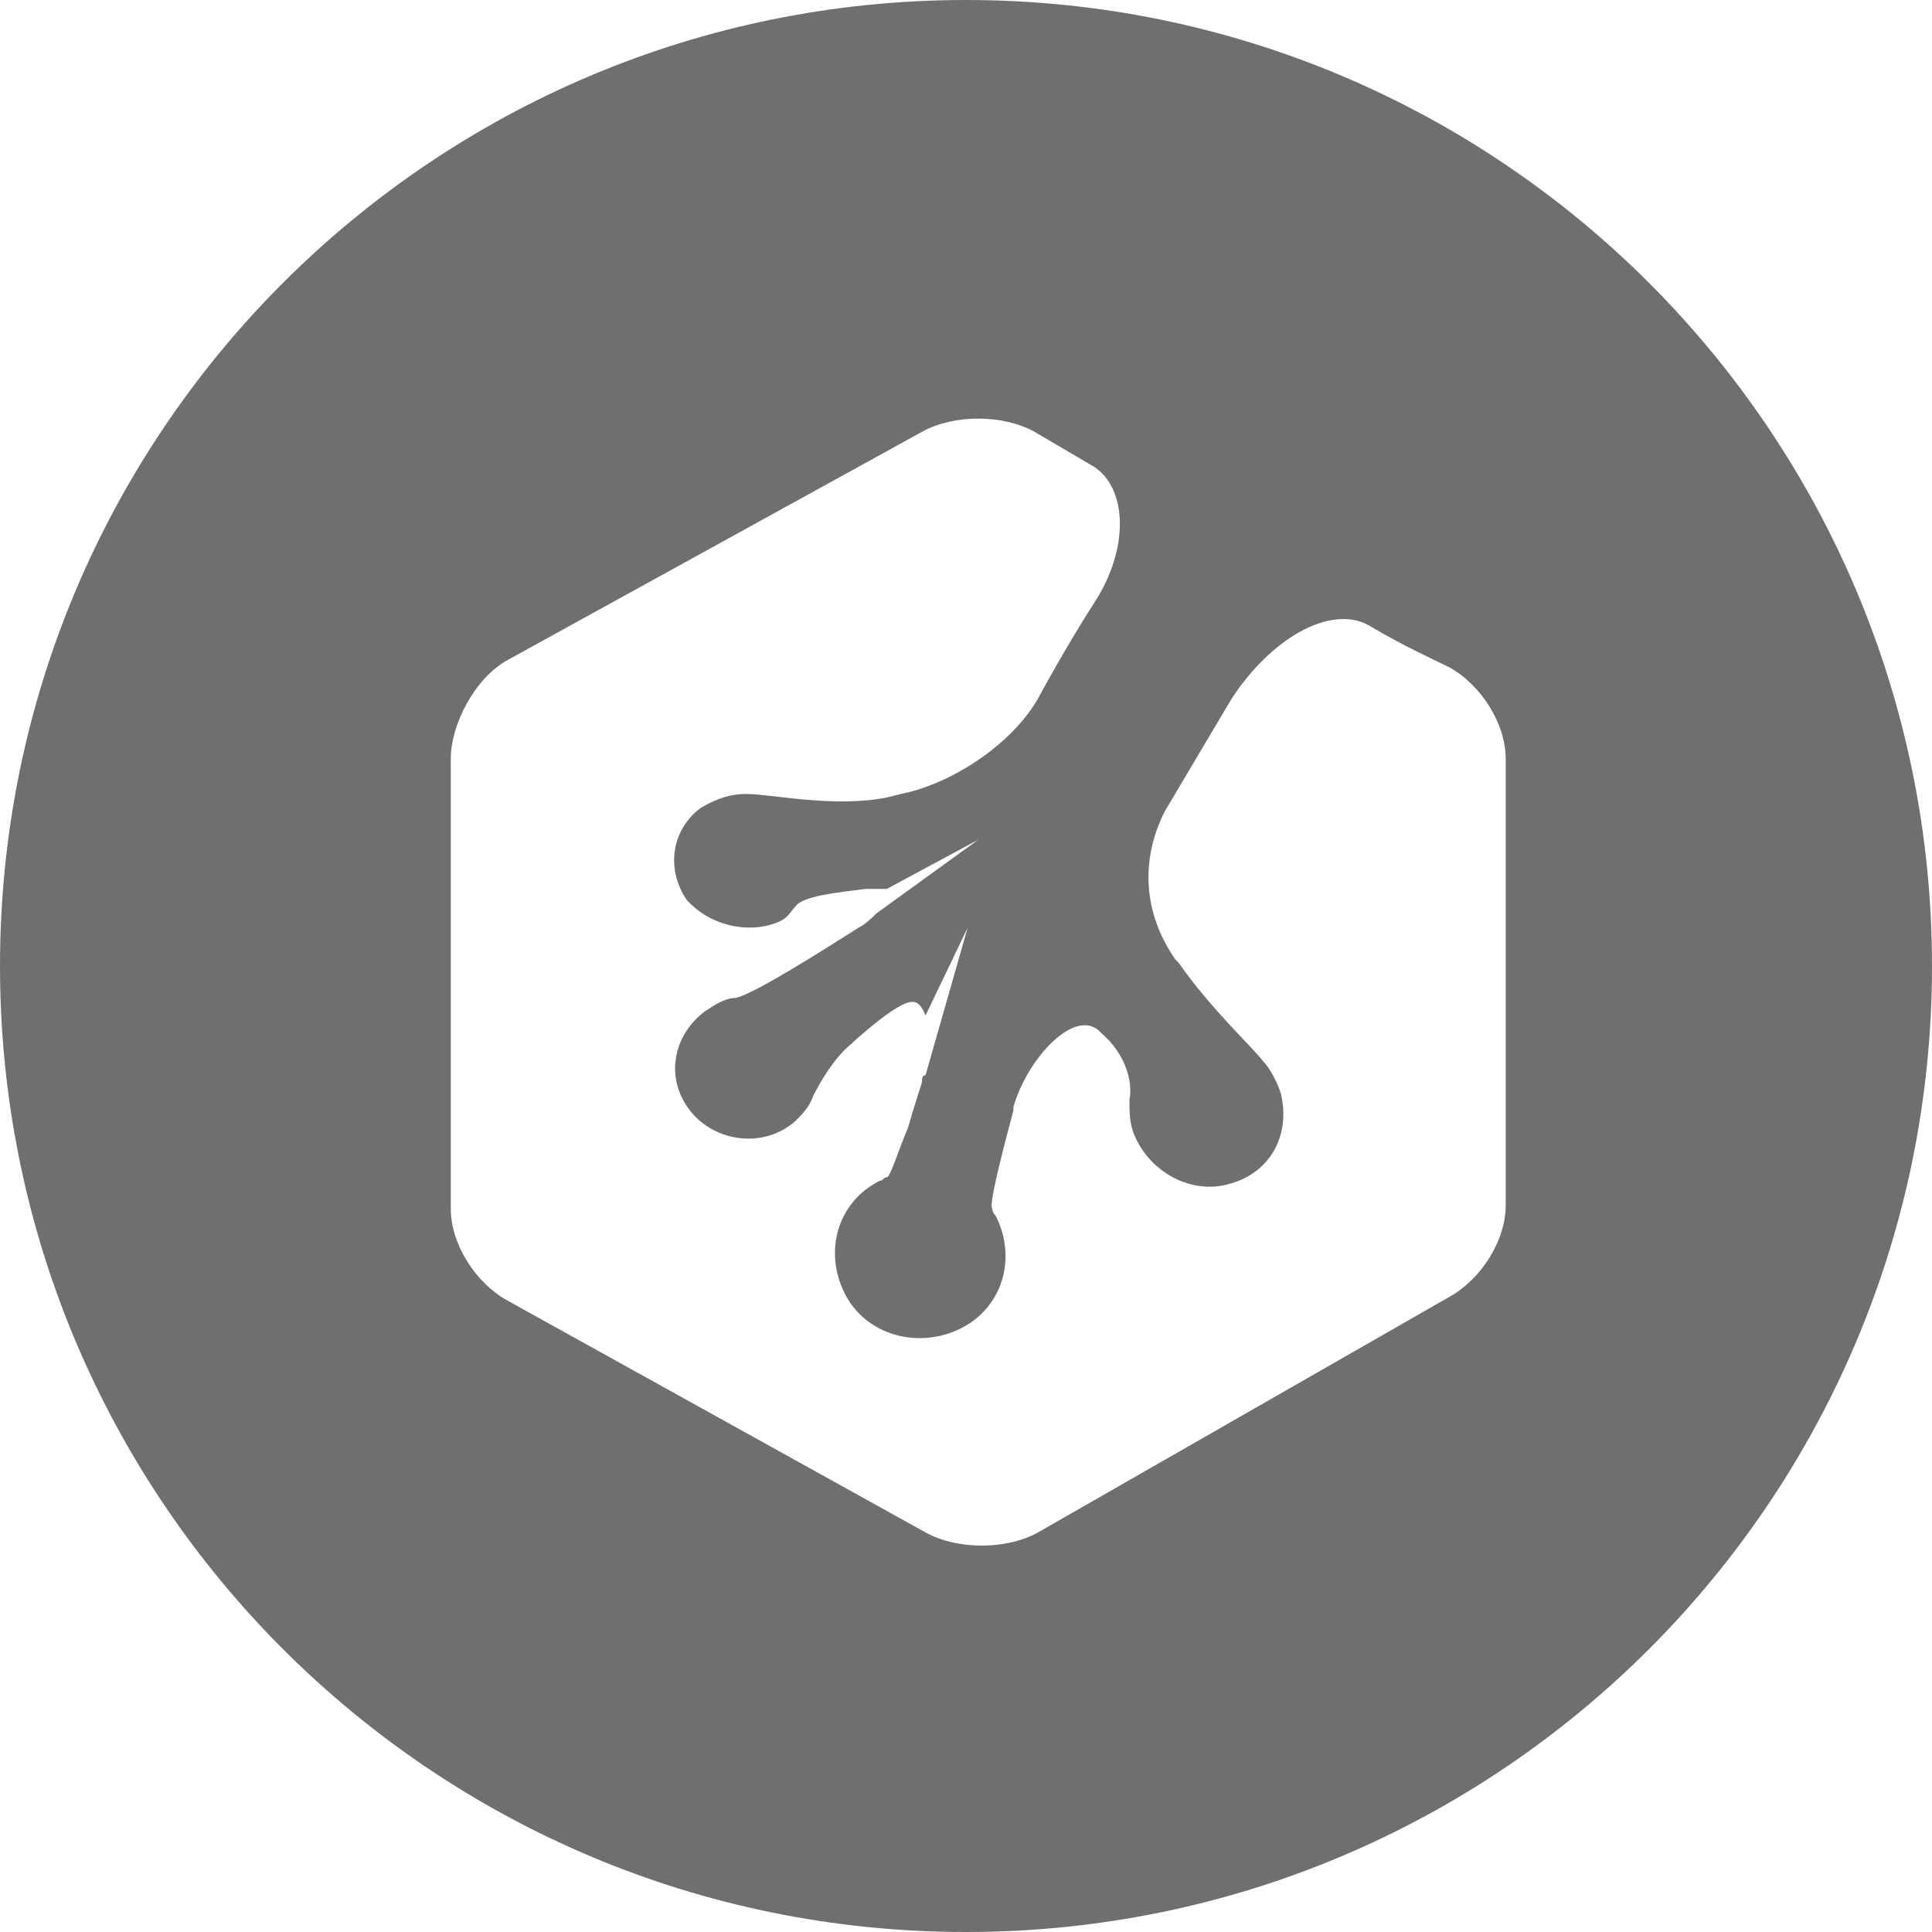 <?xml version="1.0" encoding="UTF-8"?>
<svg width="48px" height="48px" viewBox="0 0 48 48" version="1.1" xmlns="http://www.w3.org/2000/svg" xmlns:xlink="http://www.w3.org/1999/xlink">
    <!-- Generator: Sketch 50.2 (55047) - http://www.bohemiancoding.com/sketch -->
    <title>Treehouse_black</title>
    <desc>Created with Sketch.</desc>
    <defs></defs>
    <g id="Treehouse_black" stroke="none" stroke-width="1" fill="none" fill-rule="evenodd">
        <g id="Treehouse" fill="#6F6F6F" fill-rule="nonzero">
            <path d="M0,24 C0,10.745 10.745,0 24,0 C37.255,0 48,10.745 48,24 C48,37.255 37.255,48 24,48 C10.745,48 0,37.255 0,24 Z M36.011,16.581 C35.662,16.406 34.876,16.057 34.002,15.533 C33.041,15.008 31.556,15.882 30.595,17.367 L28.935,20.163 C28.323,21.386 28.411,22.696 29.197,23.832 L29.284,23.92 C30.071,25.055 31.119,26.016 31.381,26.366 C31.556,26.54 31.73,26.89 31.818,27.152 C32.08,28.2 31.556,29.161 30.507,29.423 C29.546,29.685 28.498,29.074 28.149,28.113 C28.061,27.851 28.061,27.589 28.061,27.327 C28.149,26.89 27.974,26.191 27.362,25.667 C26.751,24.968 25.528,26.278 25.178,27.501 L25.178,27.589 C24.829,28.899 24.567,29.948 24.654,30.035 C24.654,30.122 24.741,30.21 24.741,30.21 C25.266,31.258 24.916,32.481 23.868,33.005 C22.819,33.529 21.509,33.18 20.985,32.132 C20.461,31.083 20.81,29.86 21.858,29.336 C21.946,29.336 21.946,29.249 22.033,29.249 C22.12,29.249 22.295,28.637 22.557,28.026 C22.732,27.414 22.907,26.89 22.907,26.89 C22.907,26.802 22.907,26.715 22.994,26.715 L24.042,23.046 L22.994,25.23 C22.819,24.793 22.645,24.793 22.12,25.143 C21.858,25.317 21.334,25.754 21.159,25.929 C20.723,26.278 20.373,26.89 20.198,27.239 C20.111,27.501 19.936,27.676 19.762,27.851 C18.975,28.55 17.752,28.375 17.141,27.589 C16.529,26.802 16.704,25.754 17.49,25.143 C17.752,24.968 18.014,24.793 18.276,24.793 C18.713,24.706 20.373,23.657 21.334,23.046 C21.509,22.959 21.684,22.784 21.771,22.696 L24.305,20.862 L22.033,22.085 L21.509,22.085 C20.81,22.172 19.936,22.26 19.762,22.522 C19.674,22.609 19.587,22.784 19.412,22.871 C18.713,23.221 17.665,23.046 17.053,22.347 C16.529,21.561 16.704,20.6 17.403,20.076 C17.84,19.813 18.189,19.726 18.539,19.726 C19.15,19.726 20.723,20.076 22.033,19.813 L22.383,19.726 C23.693,19.464 25.266,18.416 25.877,17.193 C25.877,17.193 26.489,16.057 27.275,14.834 C28.061,13.523 27.974,12.125 27.188,11.601 L25.702,10.728 C24.916,10.291 23.693,10.291 22.907,10.728 L12.598,16.406 C11.812,16.843 11.2,17.979 11.2,18.852 L11.2,30.035 C11.2,30.909 11.812,31.87 12.598,32.306 L22.994,38.072 C23.78,38.509 25.003,38.509 25.79,38.072 L36.011,32.219 C36.798,31.782 37.409,30.821 37.409,29.948 L37.409,18.852 C37.409,17.979 36.798,17.018 36.011,16.581 Z" id="Combined-Shape"></path>
        </g>
    </g>
</svg>